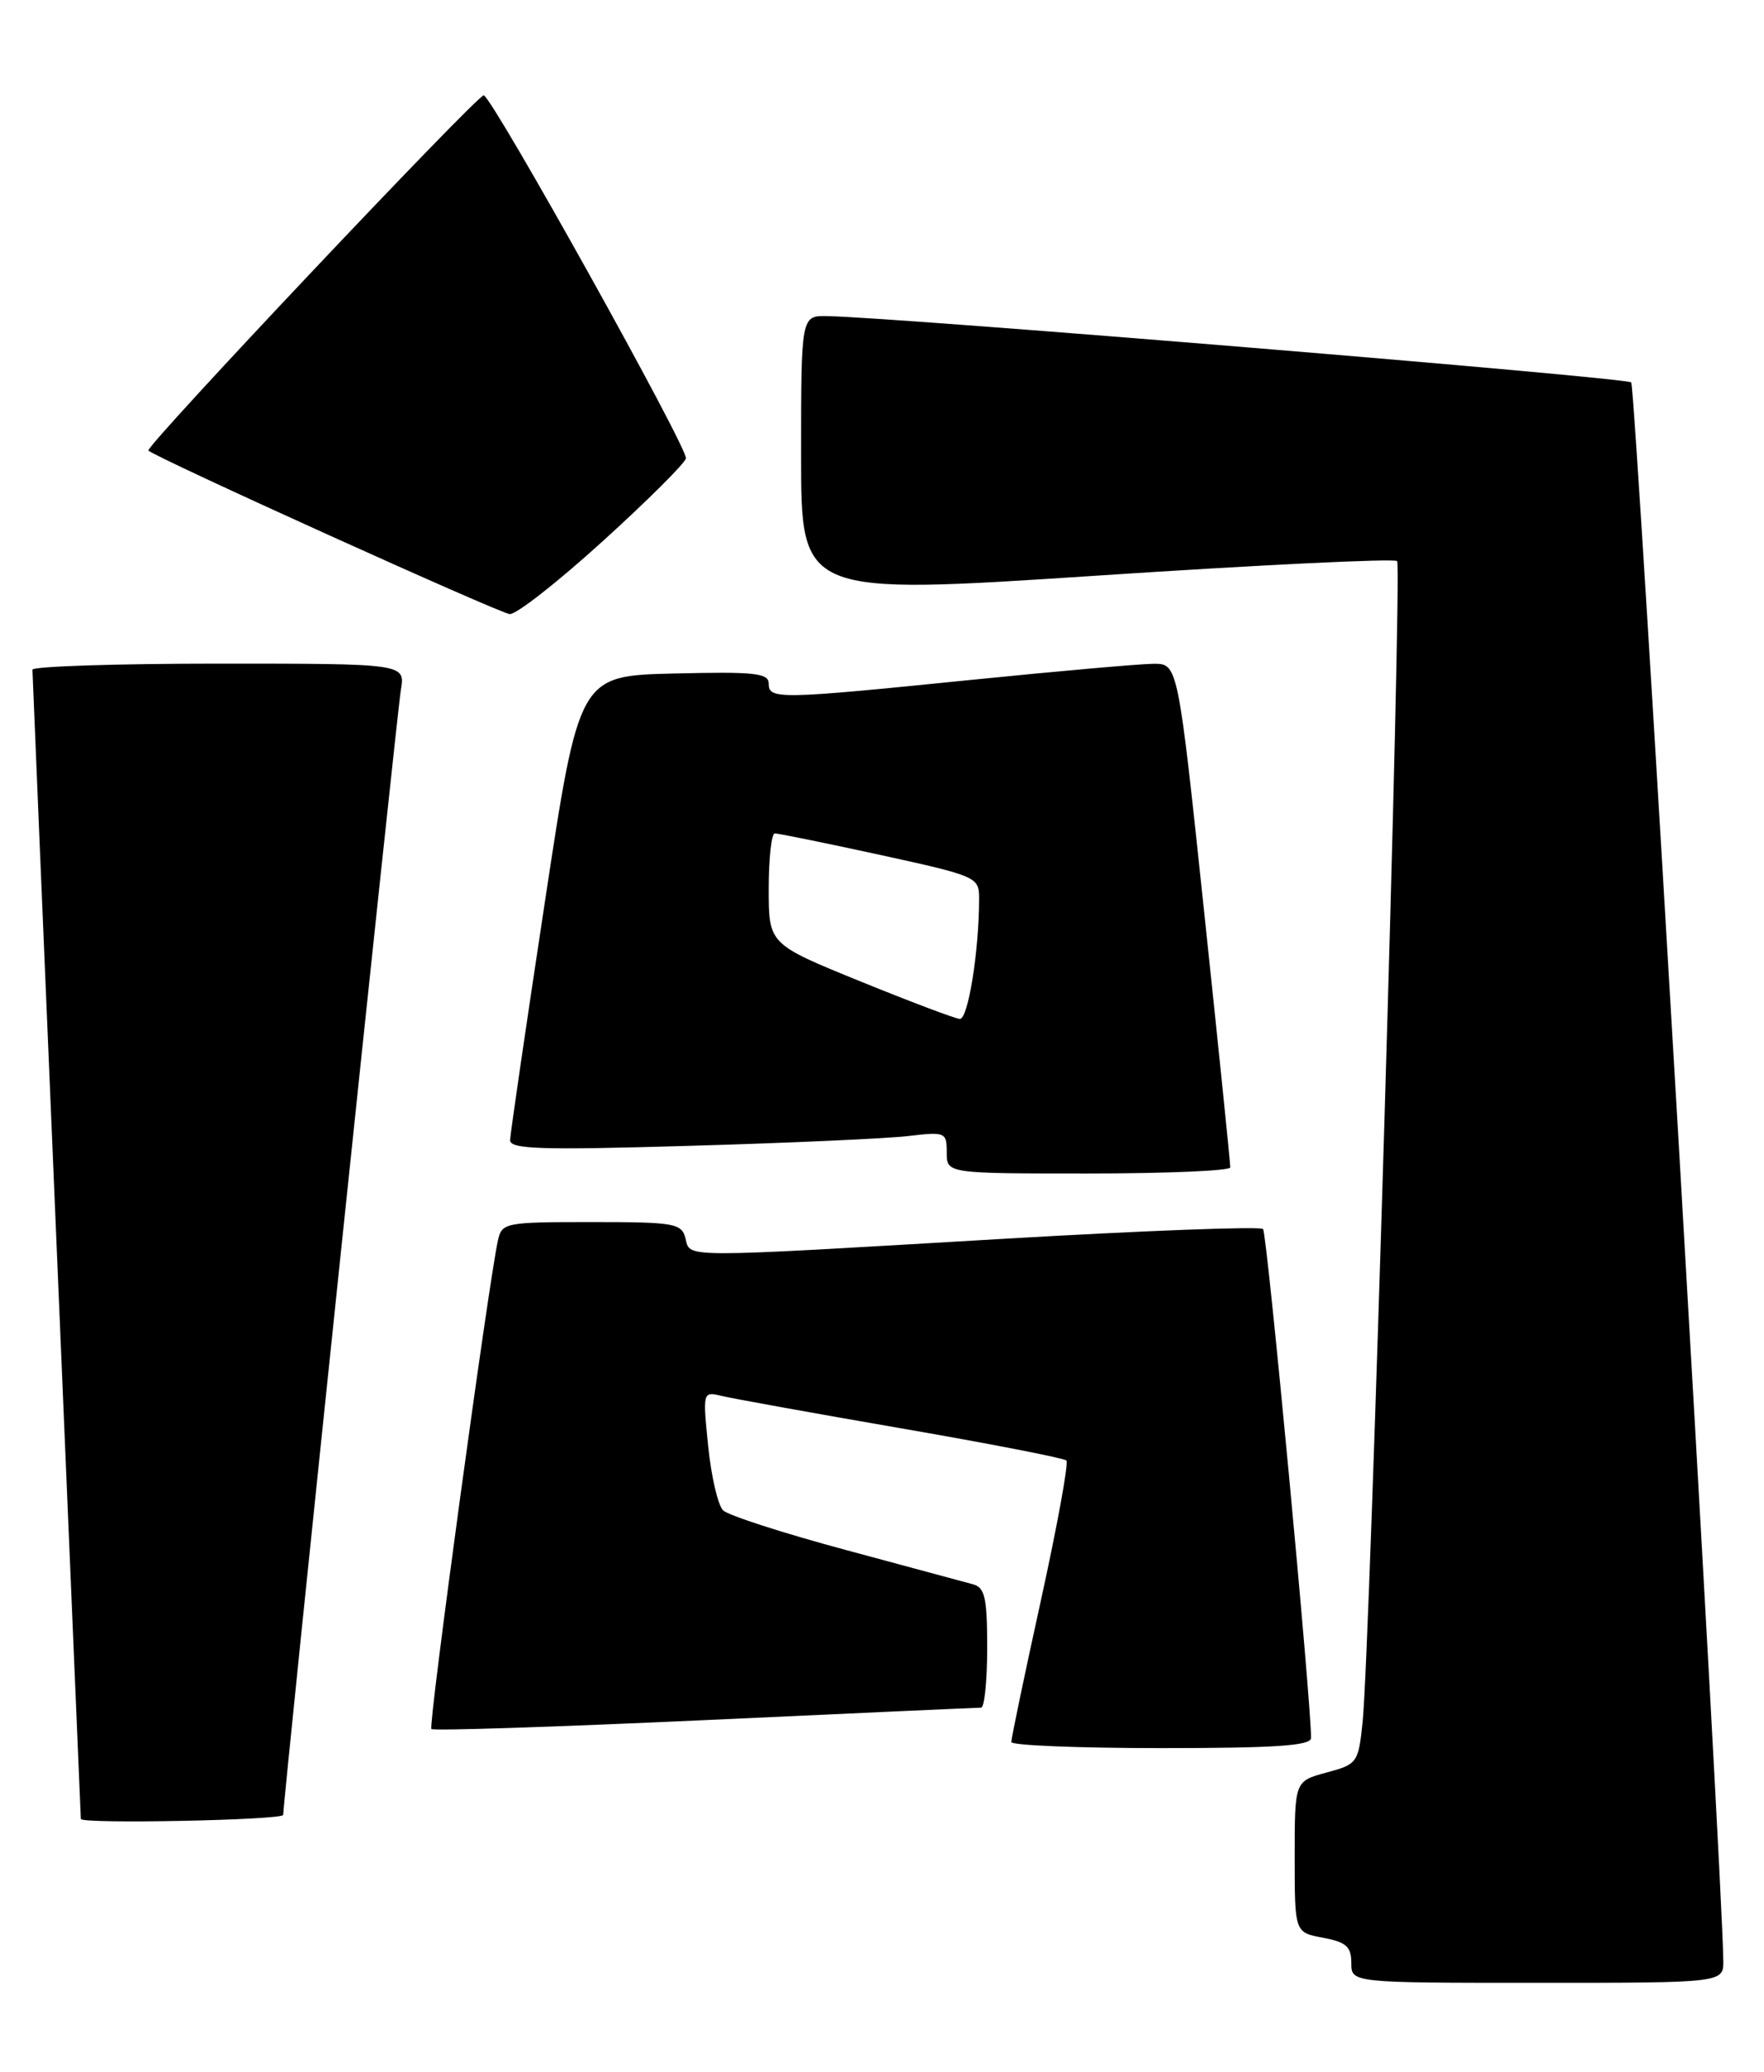 <?xml version="1.0" encoding="UTF-8" standalone="no"?>
<!DOCTYPE svg PUBLIC "-//W3C//DTD SVG 1.1//EN" "http://www.w3.org/Graphics/SVG/1.1/DTD/svg11.dtd" >
<svg xmlns="http://www.w3.org/2000/svg" xmlns:xlink="http://www.w3.org/1999/xlink" version="1.1" viewBox="0 0 218 256">
 <g >
 <path fill="currentColor"
d=" M 212.97 242.25 C 212.84 231.21 202.13 47.80 201.59 47.25 C 200.98 46.65 110.84 39.21 102.25 39.06 C 99.00 39.00 99.00 39.00 99.00 56.27 C 99.00 73.53 99.00 73.53 135.53 71.13 C 155.62 69.80 172.33 68.99 172.66 69.33 C 173.29 69.96 169.32 203.70 168.40 212.73 C 167.87 217.83 167.76 217.99 163.93 219.02 C 160.00 220.08 160.00 220.08 160.00 229.43 C 160.00 238.78 160.00 238.78 163.50 239.43 C 166.37 239.97 167.00 240.53 167.00 242.55 C 167.00 245.00 167.00 245.00 190.00 245.00 C 213.00 245.00 213.00 245.00 212.97 242.25 Z  M 35.00 224.25 C 35.00 222.42 49.04 88.16 49.54 85.25 C 50.09 82.00 50.09 82.00 27.05 82.00 C 14.37 82.00 4.00 82.34 4.01 82.75 C 4.01 83.16 5.36 115.22 7.00 154.00 C 8.64 192.78 9.99 224.61 9.99 224.75 C 10.01 225.40 35.00 224.90 35.00 224.25 Z  M 162.02 214.75 C 162.09 210.78 156.59 152.39 156.09 151.86 C 155.77 151.51 141.32 152.06 124.00 153.07 C 83.48 155.45 85.35 155.45 84.71 153.00 C 84.23 151.15 83.35 151.00 73.11 151.00 C 62.44 151.00 62.02 151.08 61.54 153.25 C 60.38 158.46 52.91 213.25 53.31 213.64 C 53.54 213.88 68.76 213.38 87.12 212.54 C 105.48 211.69 120.84 211.00 121.25 211.00 C 121.66 211.00 122.00 207.68 122.00 203.62 C 122.00 197.43 121.72 196.16 120.25 195.76 C 119.29 195.50 112.20 193.59 104.50 191.51 C 96.80 189.44 89.99 187.24 89.36 186.62 C 88.73 186.00 87.90 182.44 87.52 178.71 C 86.84 171.96 86.85 171.92 89.17 172.48 C 90.45 172.79 100.45 174.60 111.38 176.49 C 122.32 178.38 131.50 180.17 131.79 180.46 C 132.08 180.75 130.66 188.53 128.64 197.74 C 126.61 206.96 124.97 214.84 124.98 215.25 C 124.99 215.66 133.32 216.00 143.50 216.00 C 157.62 216.00 162.01 215.70 162.02 214.75 Z  M 152.04 144.25 C 152.06 143.84 150.61 129.66 148.82 112.75 C 145.57 82.00 145.57 82.00 142.54 82.02 C 140.87 82.03 130.72 82.93 120.00 84.01 C 96.19 86.42 95.00 86.44 95.00 84.47 C 95.00 83.16 93.26 82.98 83.29 83.22 C 71.57 83.50 71.57 83.50 67.33 111.50 C 64.99 126.90 63.06 140.12 63.04 140.87 C 63.01 142.00 66.78 142.12 85.25 141.58 C 97.49 141.23 109.64 140.68 112.25 140.37 C 116.84 139.83 117.00 139.90 117.00 142.41 C 117.00 145.00 117.00 145.00 134.50 145.00 C 144.12 145.00 152.02 144.66 152.04 144.25 Z  M 74.50 66.86 C 80.00 61.87 84.62 57.27 84.77 56.64 C 85.05 55.44 61.02 12.28 59.79 11.78 C 59.15 11.53 17.88 55.22 18.34 55.67 C 19.20 56.54 61.84 75.83 63.00 75.88 C 63.83 75.92 69.00 71.86 74.50 66.86 Z  M 106.25 121.23 C 95.00 116.65 95.00 116.65 95.00 109.82 C 95.00 106.07 95.34 102.99 95.75 102.98 C 96.16 102.97 102.01 104.16 108.75 105.63 C 120.73 108.25 121.00 108.37 121.00 111.01 C 121.00 117.50 119.64 125.99 118.61 125.90 C 118.00 125.85 112.44 123.75 106.25 121.23 Z "/>
</g>
</svg>